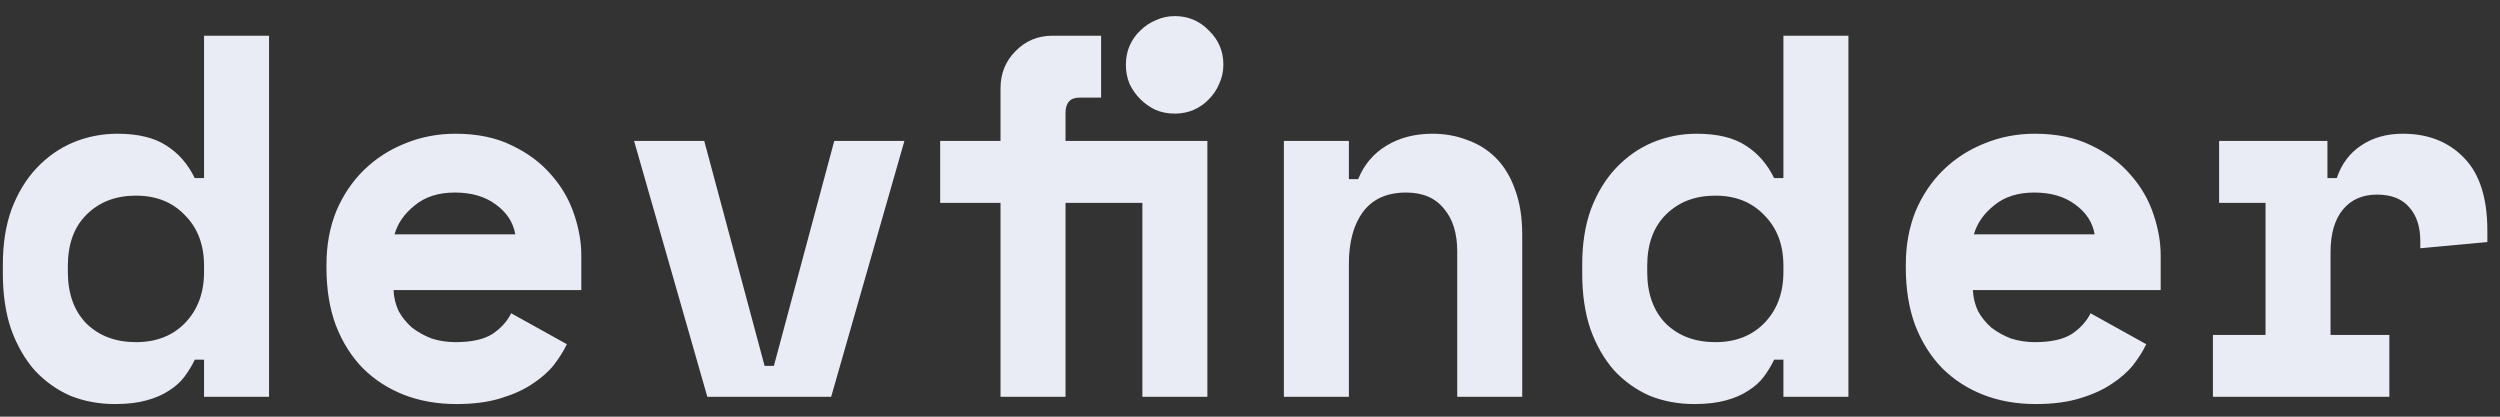 <svg width="126" height="21" viewBox="0 0 126 21" fill="none" xmlns="http://www.w3.org/2000/svg">
<rect x="0" y="0" width="126" height="21" fill="#333333" stroke="none"/>
<path d="M10.284 18.128H9.816C9.677 18.423 9.504 18.709 9.296 18.986C9.105 19.246 8.845 19.48 8.516 19.688C8.204 19.896 7.823 20.061 7.372 20.182C6.939 20.303 6.41 20.364 5.786 20.364C4.989 20.364 4.243 20.225 3.55 19.948C2.874 19.653 2.276 19.229 1.756 18.674C1.253 18.102 0.855 17.409 0.56 16.594C0.283 15.779 0.144 14.843 0.144 13.786V13.318C0.144 12.278 0.291 11.351 0.586 10.536C0.898 9.721 1.314 9.037 1.834 8.482C2.371 7.91 2.987 7.477 3.68 7.182C4.391 6.887 5.136 6.74 5.916 6.74C6.956 6.74 7.779 6.939 8.386 7.338C8.993 7.719 9.469 8.265 9.816 8.976H10.284V1.8H13.56V20H10.284V18.128ZM6.852 17.244C7.875 17.244 8.698 16.923 9.322 16.282C9.963 15.623 10.284 14.765 10.284 13.708V13.396C10.284 12.339 9.963 11.489 9.322 10.848C8.698 10.189 7.875 9.86 6.852 9.86C5.829 9.86 4.997 10.181 4.356 10.822C3.732 11.446 3.42 12.304 3.42 13.396V13.708C3.42 14.8 3.732 15.667 4.356 16.308C4.997 16.932 5.829 17.244 6.852 17.244ZM19.834 14.618C19.851 14.999 19.938 15.355 20.094 15.684C20.267 15.996 20.493 16.273 20.77 16.516C21.065 16.741 21.394 16.923 21.758 17.062C22.139 17.183 22.538 17.244 22.954 17.244C23.769 17.244 24.393 17.105 24.826 16.828C25.259 16.533 25.571 16.187 25.762 15.788L28.57 17.348C28.414 17.677 28.197 18.024 27.92 18.388C27.643 18.735 27.279 19.055 26.828 19.35C26.395 19.645 25.857 19.887 25.216 20.078C24.592 20.269 23.855 20.364 23.006 20.364C22.035 20.364 21.151 20.208 20.354 19.896C19.557 19.584 18.863 19.133 18.274 18.544C17.702 17.955 17.251 17.235 16.922 16.386C16.61 15.537 16.454 14.575 16.454 13.5V13.344C16.454 12.356 16.619 11.455 16.948 10.64C17.295 9.825 17.763 9.132 18.352 8.56C18.941 7.988 19.626 7.546 20.406 7.234C21.203 6.905 22.053 6.74 22.954 6.74C24.063 6.74 25.017 6.939 25.814 7.338C26.611 7.719 27.27 8.213 27.79 8.82C28.31 9.409 28.691 10.068 28.934 10.796C29.177 11.507 29.298 12.2 29.298 12.876V14.618H19.834ZM22.928 9.704C22.096 9.704 21.42 9.921 20.9 10.354C20.38 10.77 20.042 11.255 19.886 11.81H25.97C25.866 11.203 25.537 10.701 24.982 10.302C24.445 9.903 23.76 9.704 22.928 9.704ZM31.958 7.104H35.494L38.536 18.44H39.004L42.046 7.104H45.582L41.89 20H35.65L31.958 7.104ZM56.744 3.256C56.744 2.927 56.804 2.615 56.926 2.32C57.064 2.008 57.246 1.748 57.472 1.54C57.697 1.315 57.957 1.141 58.252 1.02C58.546 0.881 58.867 0.812 59.214 0.812C59.89 0.812 60.462 1.055 60.93 1.54C61.415 2.008 61.658 2.58 61.658 3.256C61.658 3.603 61.588 3.923 61.45 4.218C61.328 4.513 61.155 4.773 60.93 4.998C60.722 5.223 60.462 5.405 60.15 5.544C59.855 5.665 59.543 5.726 59.214 5.726C58.867 5.726 58.546 5.665 58.252 5.544C57.957 5.405 57.697 5.223 57.472 4.998C57.246 4.773 57.064 4.513 56.926 4.218C56.804 3.923 56.744 3.603 56.744 3.256ZM47.384 7.104H50.426V4.452C50.426 3.707 50.677 3.083 51.18 2.58C51.682 2.06 52.306 1.8 53.052 1.8H55.496V4.92H54.404C53.936 4.92 53.702 5.18 53.702 5.7V7.104H60.852V20H57.576V10.224H53.702V20H50.426V10.224H47.384V7.104ZM67.984 20H64.708V7.104H67.984V9.028H68.452C68.746 8.3 69.223 7.737 69.882 7.338C70.54 6.939 71.312 6.74 72.196 6.74C72.82 6.74 73.4 6.844 73.938 7.052C74.492 7.243 74.978 7.546 75.394 7.962C75.81 8.378 76.13 8.907 76.356 9.548C76.598 10.189 76.72 10.952 76.72 11.836V20H73.444V12.668C73.444 11.749 73.218 11.03 72.768 10.51C72.334 9.973 71.702 9.704 70.87 9.704C69.899 9.704 69.171 10.033 68.686 10.692C68.218 11.333 67.984 12.2 67.984 13.292V20ZM89.884 18.128H89.416C89.277 18.423 89.104 18.709 88.896 18.986C88.705 19.246 88.445 19.48 88.116 19.688C87.804 19.896 87.422 20.061 86.972 20.182C86.538 20.303 86.01 20.364 85.386 20.364C84.588 20.364 83.843 20.225 83.15 19.948C82.474 19.653 81.876 19.229 81.356 18.674C80.853 18.102 80.454 17.409 80.16 16.594C79.882 15.779 79.744 14.843 79.744 13.786V13.318C79.744 12.278 79.891 11.351 80.186 10.536C80.498 9.721 80.914 9.037 81.434 8.482C81.971 7.91 82.586 7.477 83.28 7.182C83.99 6.887 84.736 6.74 85.516 6.74C86.556 6.74 87.379 6.939 87.986 7.338C88.592 7.719 89.069 8.265 89.416 8.976H89.884V1.8H93.16V20H89.884V18.128ZM86.452 17.244C87.474 17.244 88.298 16.923 88.922 16.282C89.563 15.623 89.884 14.765 89.884 13.708V13.396C89.884 12.339 89.563 11.489 88.922 10.848C88.298 10.189 87.474 9.86 86.452 9.86C85.429 9.86 84.597 10.181 83.956 10.822C83.332 11.446 83.02 12.304 83.02 13.396V13.708C83.02 14.8 83.332 15.667 83.956 16.308C84.597 16.932 85.429 17.244 86.452 17.244ZM99.433 14.618C99.451 14.999 99.537 15.355 99.694 15.684C99.867 15.996 100.092 16.273 100.37 16.516C100.664 16.741 100.994 16.923 101.358 17.062C101.739 17.183 102.138 17.244 102.554 17.244C103.368 17.244 103.992 17.105 104.426 16.828C104.859 16.533 105.171 16.187 105.362 15.788L108.17 17.348C108.014 17.677 107.797 18.024 107.52 18.388C107.242 18.735 106.878 19.055 106.428 19.35C105.994 19.645 105.457 19.887 104.816 20.078C104.192 20.269 103.455 20.364 102.606 20.364C101.635 20.364 100.751 20.208 99.954 19.896C99.156 19.584 98.463 19.133 97.874 18.544C97.302 17.955 96.851 17.235 96.522 16.386C96.21 15.537 96.053 14.575 96.053 13.5V13.344C96.053 12.356 96.218 11.455 96.547 10.64C96.894 9.825 97.362 9.132 97.951 8.56C98.541 7.988 99.225 7.546 100.006 7.234C100.803 6.905 101.652 6.74 102.554 6.74C103.663 6.74 104.616 6.939 105.414 7.338C106.211 7.719 106.87 8.213 107.39 8.82C107.91 9.409 108.291 10.068 108.534 10.796C108.776 11.507 108.898 12.2 108.898 12.876V14.618H99.433ZM102.528 9.704C101.696 9.704 101.02 9.921 100.5 10.354C99.98 10.77 99.641 11.255 99.486 11.81H105.57C105.466 11.203 105.136 10.701 104.582 10.302C104.044 9.903 103.36 9.704 102.528 9.704ZM111.843 7.104H117.303V8.976H117.771C118.014 8.265 118.421 7.719 118.993 7.338C119.583 6.939 120.285 6.74 121.099 6.74C122.382 6.74 123.413 7.147 124.193 7.962C124.973 8.759 125.363 9.981 125.363 11.628V12.2L121.983 12.512V12.148C121.983 11.437 121.801 10.874 121.437 10.458C121.073 10.025 120.527 9.808 119.799 9.808C119.071 9.808 118.499 10.059 118.083 10.562C117.667 11.065 117.459 11.784 117.459 12.72V16.88H120.423V20H111.531V16.88H114.183V10.224H111.843V7.104Z" fill="#E9ECF5"/>
</svg>
